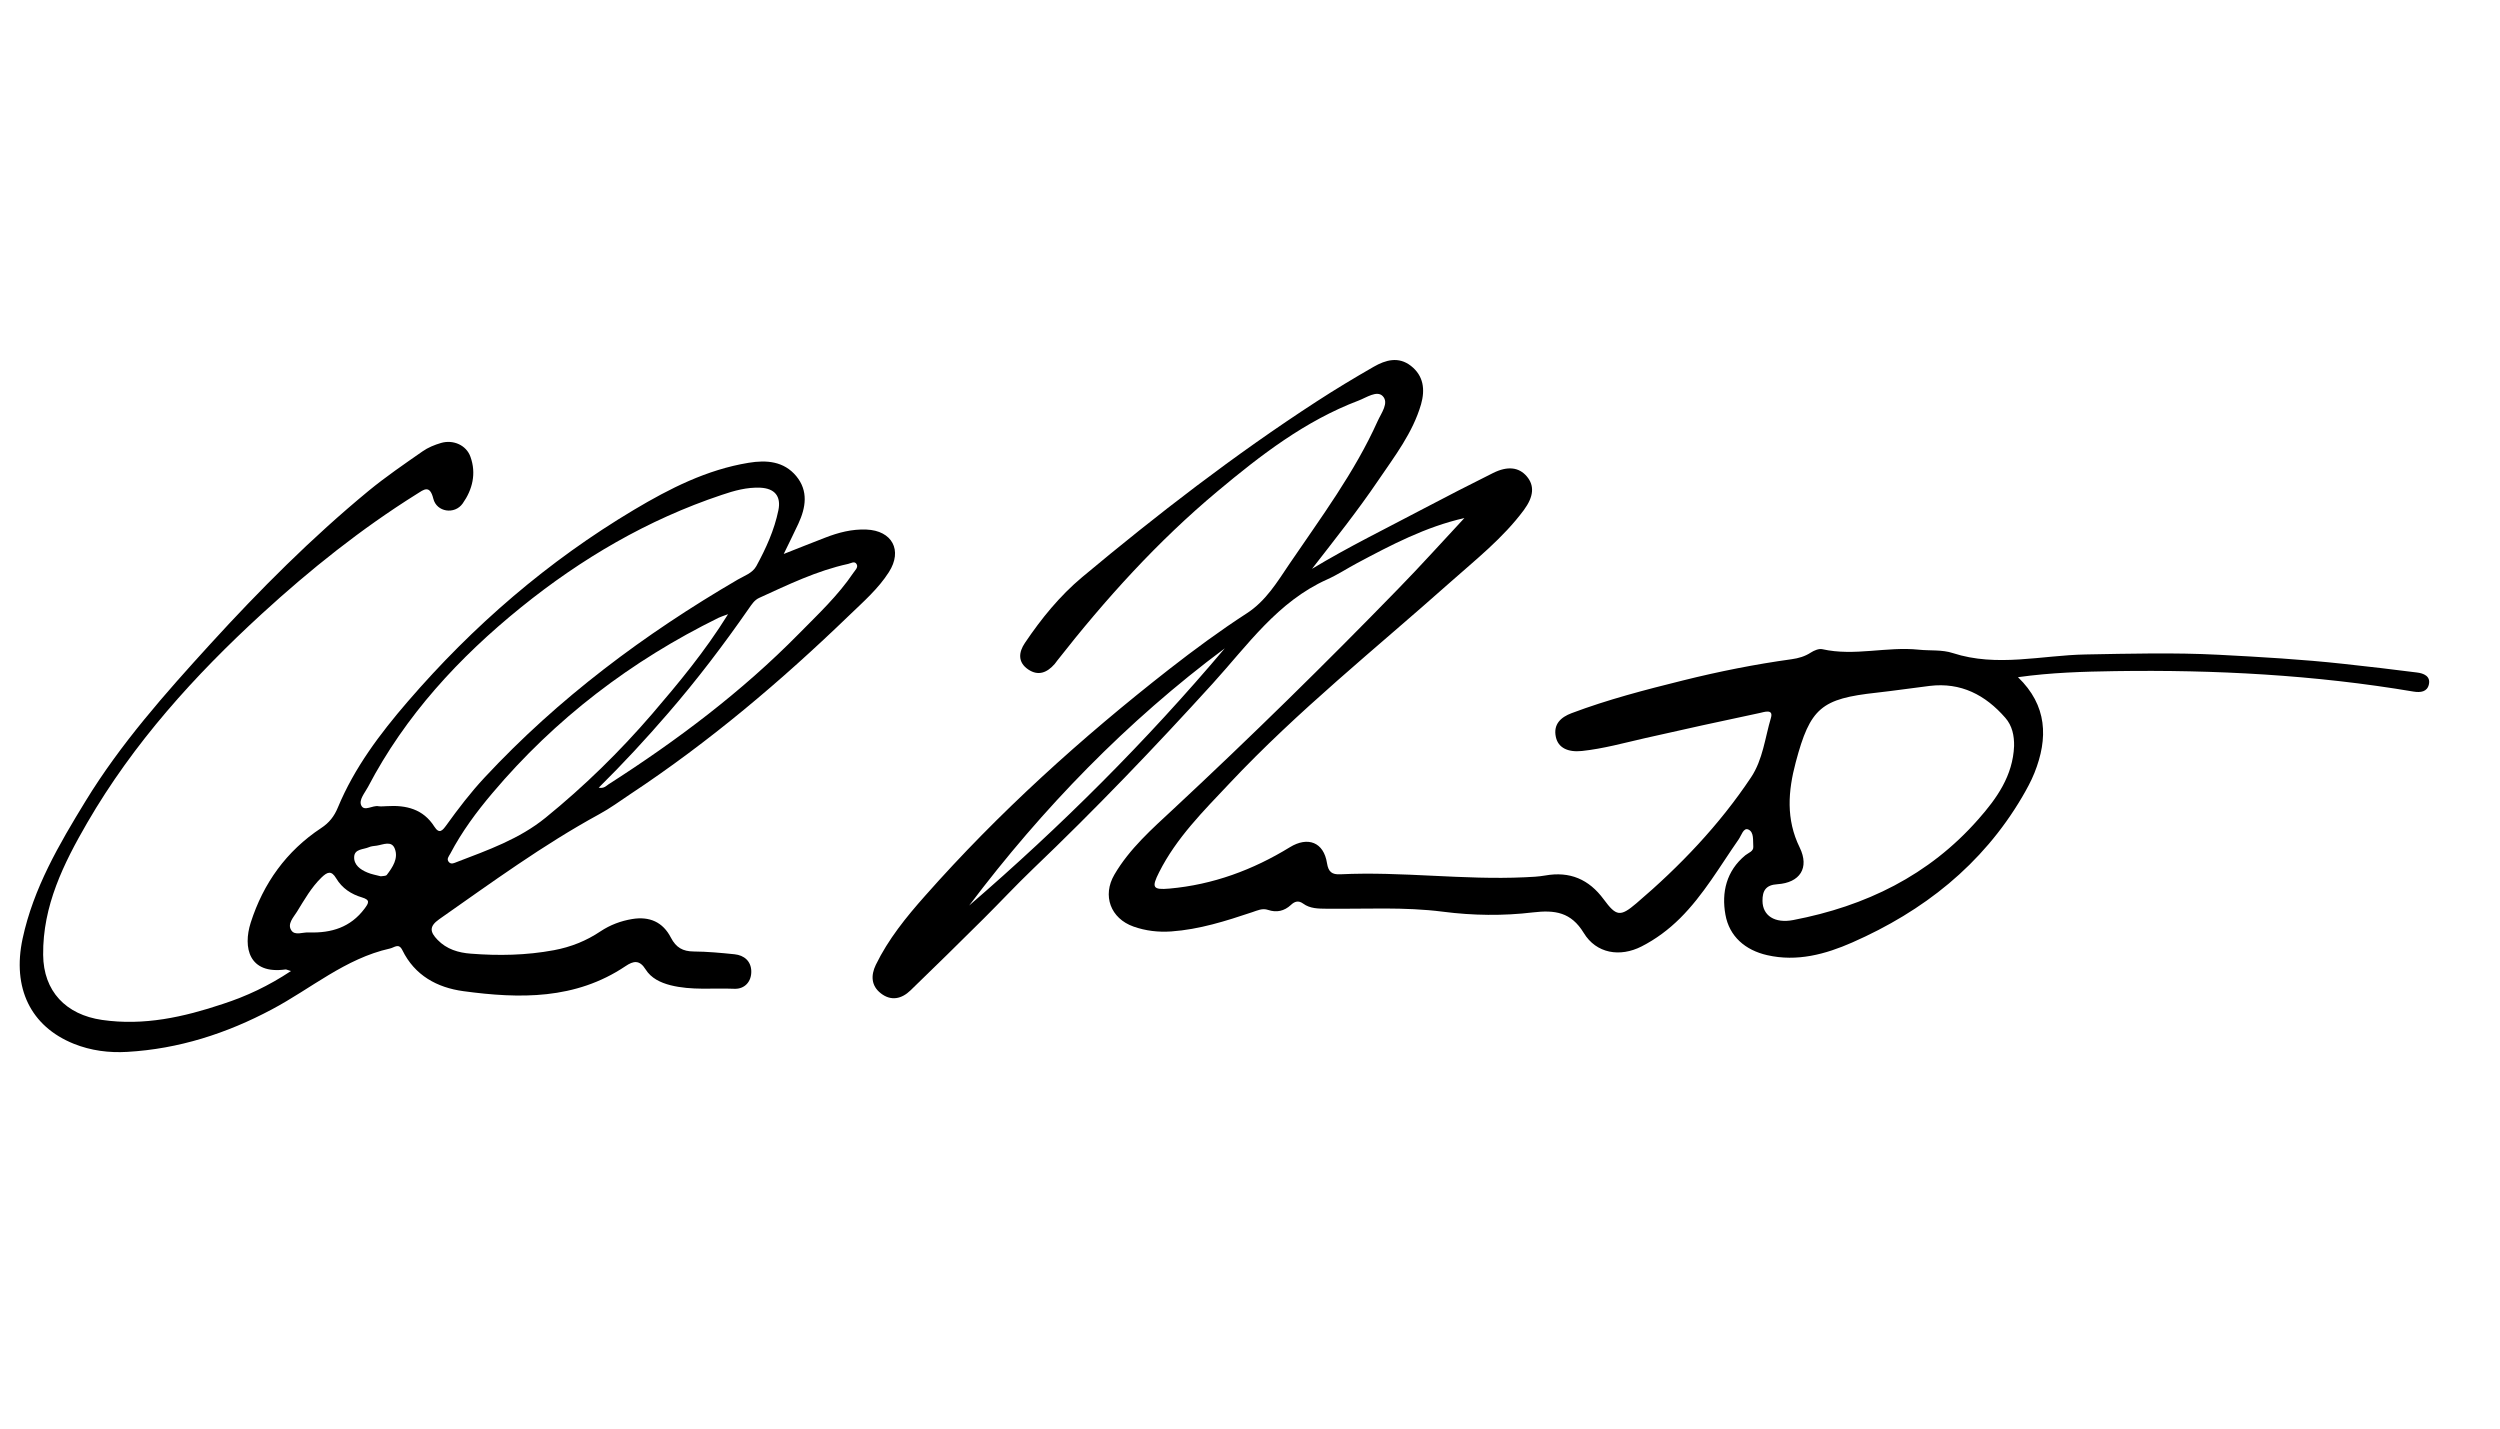 <?xml version="1.0" encoding="utf-8"?>
<!-- Generator: Adobe Illustrator 17.1.0, SVG Export Plug-In . SVG Version: 6.00 Build 0)  -->
<!DOCTYPE svg PUBLIC "-//W3C//DTD SVG 1.1//EN" "http://www.w3.org/Graphics/SVG/1.1/DTD/svg11.dtd">
<svg version="1.1" id="Layer_1" xmlns="http://www.w3.org/2000/svg" xmlns:xlink="http://www.w3.org/1999/xlink" x="0px" y="0px"
	 viewBox="0 0 252 144" enable-background="new 0 0 252 144" xml:space="preserve">
<g>
	<path d="M147.61,52.22c-3.92,0.89-7.37,2.71-10.81,4.54c-1.01,0.54-1.98,1.18-3.03,1.65c-4.99,2.24-8.01,6.62-11.52,10.48
		c-5.84,6.43-11.85,12.7-18.14,18.71c-1.69,1.62-3.29,3.34-4.95,4.99c-2.45,2.43-4.9,4.85-7.38,7.24c-0.89,0.86-1.95,1.11-2.99,0.3
		c-0.98-0.76-1.02-1.81-0.51-2.87c1.26-2.59,3.06-4.81,4.95-6.94c7.45-8.43,15.77-15.94,24.62-22.86c2.54-1.98,5.13-3.89,7.83-5.64
		c1.93-1.25,3.06-3.15,4.29-4.97c3.17-4.67,6.57-9.22,8.9-14.41c0.36-0.8,1.17-1.84,0.5-2.52c-0.58-0.59-1.64,0.16-2.43,0.46
		c-5.38,2.04-9.86,5.5-14.2,9.13c-6.06,5.06-11.32,10.89-16.18,17.09c-0.09,0.11-0.16,0.23-0.25,0.33
		c-0.75,0.86-1.64,1.25-2.67,0.55c-1.07-0.73-0.96-1.74-0.33-2.67c1.65-2.45,3.51-4.74,5.78-6.64c7.56-6.31,15.34-12.32,23.61-17.69
		c1.89-1.23,3.82-2.39,5.77-3.51c1.2-0.69,2.51-1.06,3.75-0.09c1.29,1.01,1.44,2.4,1.02,3.88c-0.84,2.88-2.66,5.23-4.31,7.66
		c-2.08,3.07-4.39,5.97-6.68,8.92c3.66-2.21,7.49-4.08,11.25-6.07c2.32-1.22,4.65-2.42,7-3.59c1.47-0.73,2.61-0.59,3.4,0.34
		c0.78,0.92,0.72,2.02-0.3,3.4c-2.1,2.83-4.87,5.01-7.47,7.32c-7.49,6.66-15.33,12.92-22.21,20.24c-2.61,2.77-5.34,5.48-7.08,8.94
		c-0.78,1.54-0.65,1.8,1.04,1.65c4.38-0.39,8.41-1.88,12.14-4.17c1.81-1.11,3.41-0.51,3.74,1.6c0.14,0.9,0.51,1.17,1.34,1.13
		c6.21-0.3,12.4,0.59,18.6,0.3c0.69-0.03,1.38-0.06,2.06-0.18c2.48-0.44,4.4,0.38,5.89,2.4c1.27,1.72,1.67,1.79,3.29,0.41
		c4.39-3.74,8.36-7.89,11.57-12.71c1.19-1.79,1.4-3.97,2-5.99c0.28-0.94-0.7-0.58-1.13-0.49c-3.86,0.82-7.73,1.66-11.58,2.54
		c-2.1,0.48-4.19,1.06-6.34,1.29c-1.43,0.15-2.4-0.33-2.63-1.41c-0.28-1.3,0.52-2,1.58-2.4c3.66-1.38,7.45-2.36,11.23-3.3
		c3.61-0.9,7.27-1.63,10.96-2.14c0.7-0.1,1.33-0.28,1.93-0.67c0.33-0.21,0.81-0.42,1.16-0.34c3.24,0.73,6.49-0.29,9.73,0.05
		c1.14,0.12,2.33-0.02,3.42,0.34c4.46,1.45,8.94,0.22,13.4,0.14c4.46-0.08,8.91-0.2,13.37,0.03c4.22,0.22,8.44,0.46,12.64,0.92
		c2.46,0.27,4.93,0.55,7.39,0.87c0.65,0.08,1.38,0.36,1.19,1.2c-0.17,0.75-0.83,0.84-1.56,0.72c-9.95-1.68-20-2.21-30.07-2.06
		c-3.2,0.05-6.43,0.14-9.79,0.61c2.96,2.85,3.06,6.15,1.66,9.65c-0.34,0.85-0.79,1.66-1.25,2.45c-4.03,6.84-9.95,11.49-17.11,14.64
		c-2.7,1.19-5.57,1.97-8.58,1.28c-2.2-0.5-3.82-1.88-4.21-4.09c-0.4-2.23,0.09-4.4,2.01-5.98c0.31-0.25,0.84-0.39,0.8-0.87
		c-0.05-0.61,0.1-1.47-0.51-1.73c-0.48-0.2-0.69,0.6-0.96,0.99c-1.89,2.71-3.54,5.6-5.91,7.96c-1.15,1.14-2.43,2.1-3.88,2.84
		c-2.17,1.11-4.57,0.72-5.83-1.36c-1.28-2.1-2.9-2.33-5.12-2.07c-3,0.36-6.05,0.32-9.08-0.07c-3.89-0.5-7.8-0.26-11.71-0.3
		c-0.84-0.01-1.67,0-2.38-0.52c-0.47-0.34-0.85-0.22-1.23,0.14c-0.67,0.62-1.44,0.79-2.3,0.5c-0.58-0.2-1.08,0.06-1.6,0.23
		c-2.66,0.89-5.33,1.74-8.16,1.94c-1.31,0.09-2.58-0.06-3.8-0.49c-2.32-0.82-3.17-3.12-1.93-5.24c1.53-2.62,3.8-4.61,5.98-6.64
		c7.74-7.21,15.29-14.62,22.66-22.2C143.22,57.02,145.39,54.6,147.61,52.22z M203.02,75.2c0.02-1.05-0.19-2.05-0.88-2.84
		c-2.01-2.31-4.48-3.6-7.63-3.22c-1.78,0.22-3.55,0.48-5.33,0.68c-5.6,0.61-6.71,1.53-8.17,7.02c-0.77,2.89-1,5.74,0.4,8.59
		c1,2.05,0.03,3.55-2.25,3.7c-1.17,0.07-1.51,0.66-1.5,1.68c0.01,1.49,1.24,2.29,3.1,1.93c7.29-1.4,13.67-4.49,18.64-10.14
		C201.28,80.48,202.9,78.19,203.02,75.2z M97.69,91.28c9.25-7.98,17.88-16.58,25.77-25.93C113.58,72.71,105.1,81.46,97.69,91.28z"/>
	<path d="M29.33,97.88c-0.38-0.11-0.47-0.17-0.55-0.16c-3.71,0.52-4.3-2.22-3.51-4.71c1.27-3.97,3.59-7.22,7.1-9.54
		c0.81-0.53,1.32-1.18,1.69-2.08c1.66-4,4.24-7.42,7.03-10.66c6.59-7.65,14.14-14.17,22.83-19.35c3.61-2.15,7.33-4.04,11.54-4.73
		c1.81-0.3,3.55-0.16,4.8,1.34c1.24,1.5,0.97,3.17,0.21,4.81c-0.44,0.94-0.9,1.87-1.47,3.04c1.56-0.61,2.86-1.14,4.17-1.64
		c1.34-0.52,2.7-0.88,4.16-0.82c2.59,0.1,3.68,2.09,2.27,4.29c-1.07,1.68-2.58,2.99-4,4.36c-6.86,6.62-14.11,12.76-22.08,18.03
		c-1.03,0.69-2.04,1.43-3.13,2.02c-5.66,3.09-10.85,6.89-16.12,10.58c-1.05,0.74-0.91,1.3-0.17,2.07c0.92,0.96,2.12,1.31,3.36,1.4
		c2.8,0.22,5.59,0.17,8.38-0.35c1.71-0.32,3.26-0.94,4.69-1.9c0.98-0.65,2.05-1.05,3.19-1.24c1.75-0.29,3.1,0.3,3.91,1.88
		c0.52,1,1.2,1.38,2.29,1.39c1.38,0.01,2.75,0.14,4.12,0.28c0.98,0.1,1.66,0.7,1.69,1.69c0.03,1.08-0.68,1.83-1.7,1.79
		c-2.15-0.09-4.32,0.18-6.45-0.36c-1.01-0.26-1.95-0.71-2.5-1.59c-0.61-0.98-1.22-0.88-2.03-0.33c-5.05,3.39-10.66,3.29-16.34,2.52
		c-2.65-0.36-4.9-1.58-6.15-4.13c-0.37-0.75-0.79-0.27-1.25-0.17c-4.51,1.01-7.96,4.05-11.91,6.14c-4.56,2.43-9.39,3.98-14.56,4.28
		c-1.84,0.11-3.67-0.12-5.41-0.82c-4.33-1.75-6.22-5.61-5.15-10.6c1.09-5.08,3.68-9.5,6.34-13.85c3.54-5.79,8.03-10.85,12.58-15.84
		c4.99-5.47,10.22-10.71,15.94-15.43c1.74-1.43,3.6-2.7,5.45-3.99c0.55-0.39,1.22-0.66,1.87-0.85c1.24-0.36,2.55,0.23,2.96,1.39
		c0.61,1.68,0.21,3.31-0.78,4.71c-0.81,1.15-2.63,0.87-2.96-0.48c-0.36-1.45-0.96-0.92-1.69-0.46c-5.59,3.5-10.72,7.6-15.58,12.05
		c-6.81,6.24-12.96,13.05-17.62,21.08c-2.38,4.11-4.49,8.36-4.44,13.31c0.03,3.66,2.28,6.03,5.94,6.56
		c4.23,0.61,8.22-0.29,12.17-1.61C24.83,100.43,27.07,99.38,29.33,97.88z M39,81.26c1.94-0.12,3.66,0.29,4.78,2.06
		c0.51,0.8,0.83,0.38,1.2-0.12c1.21-1.68,2.46-3.32,3.87-4.83c7.45-8,16.11-14.46,25.52-19.95c0.67-0.39,1.47-0.64,1.87-1.36
		c0.97-1.78,1.81-3.62,2.22-5.62c0.29-1.41-0.36-2.21-1.82-2.28c-1.35-0.06-2.64,0.3-3.9,0.73c-7.45,2.49-14.13,6.41-20.21,11.32
		c-6.26,5.06-11.67,10.91-15.44,18.12c-0.32,0.6-0.95,1.31-0.67,1.87c0.31,0.63,1.14-0.06,1.75,0.07
		C38.44,81.31,38.73,81.26,39,81.26z M73.39,61.91c-0.54,0.2-0.75,0.26-0.95,0.36c-8.81,4.33-16.47,10.17-22.81,17.68
		c-1.6,1.89-3.08,3.89-4.24,6.1c-0.14,0.26-0.43,0.56-0.12,0.87c0.23,0.23,0.52,0.07,0.78-0.03c3.13-1.2,6.31-2.32,8.95-4.47
		c3.89-3.16,7.47-6.66,10.74-10.46C68.4,68.85,71.02,65.72,73.39,61.91z M60.35,79.4c0.53,0.1,0.75-0.18,0.99-0.34
		c6.9-4.42,13.42-9.32,19.18-15.17c1.93-1.96,3.95-3.85,5.5-6.15c0.17-0.26,0.5-0.53,0.34-0.85c-0.2-0.39-0.58-0.11-0.86-0.05
		c-3.17,0.69-6.06,2.1-8.98,3.43c-0.48,0.22-0.75,0.66-1.04,1.07c-2.54,3.66-5.23,7.2-8.15,10.57
		C65.12,74.47,62.83,76.95,60.35,79.4z M31.17,93.99c2.23,0.07,4.16-0.51,5.57-2.39c0.43-0.58,0.61-0.88-0.25-1.14
		c-1.09-0.32-2.01-0.93-2.6-1.92c-0.49-0.83-0.9-0.65-1.48-0.09c-1.04,1.01-1.73,2.25-2.48,3.46c-0.35,0.56-0.99,1.22-0.57,1.86
		C29.72,94.35,30.55,93.94,31.17,93.99z M38.38,88.33c0.2-0.04,0.51-0.01,0.61-0.14c0.59-0.77,1.18-1.66,0.81-2.63
		c-0.32-0.86-1.17-0.42-1.82-0.32c-0.27,0.04-0.56,0.05-0.8,0.16c-0.55,0.24-1.44,0.16-1.48,0.97c-0.04,0.81,0.62,1.29,1.33,1.58
		C37.44,88.13,37.9,88.2,38.38,88.33z"/>
</g>
</svg>
